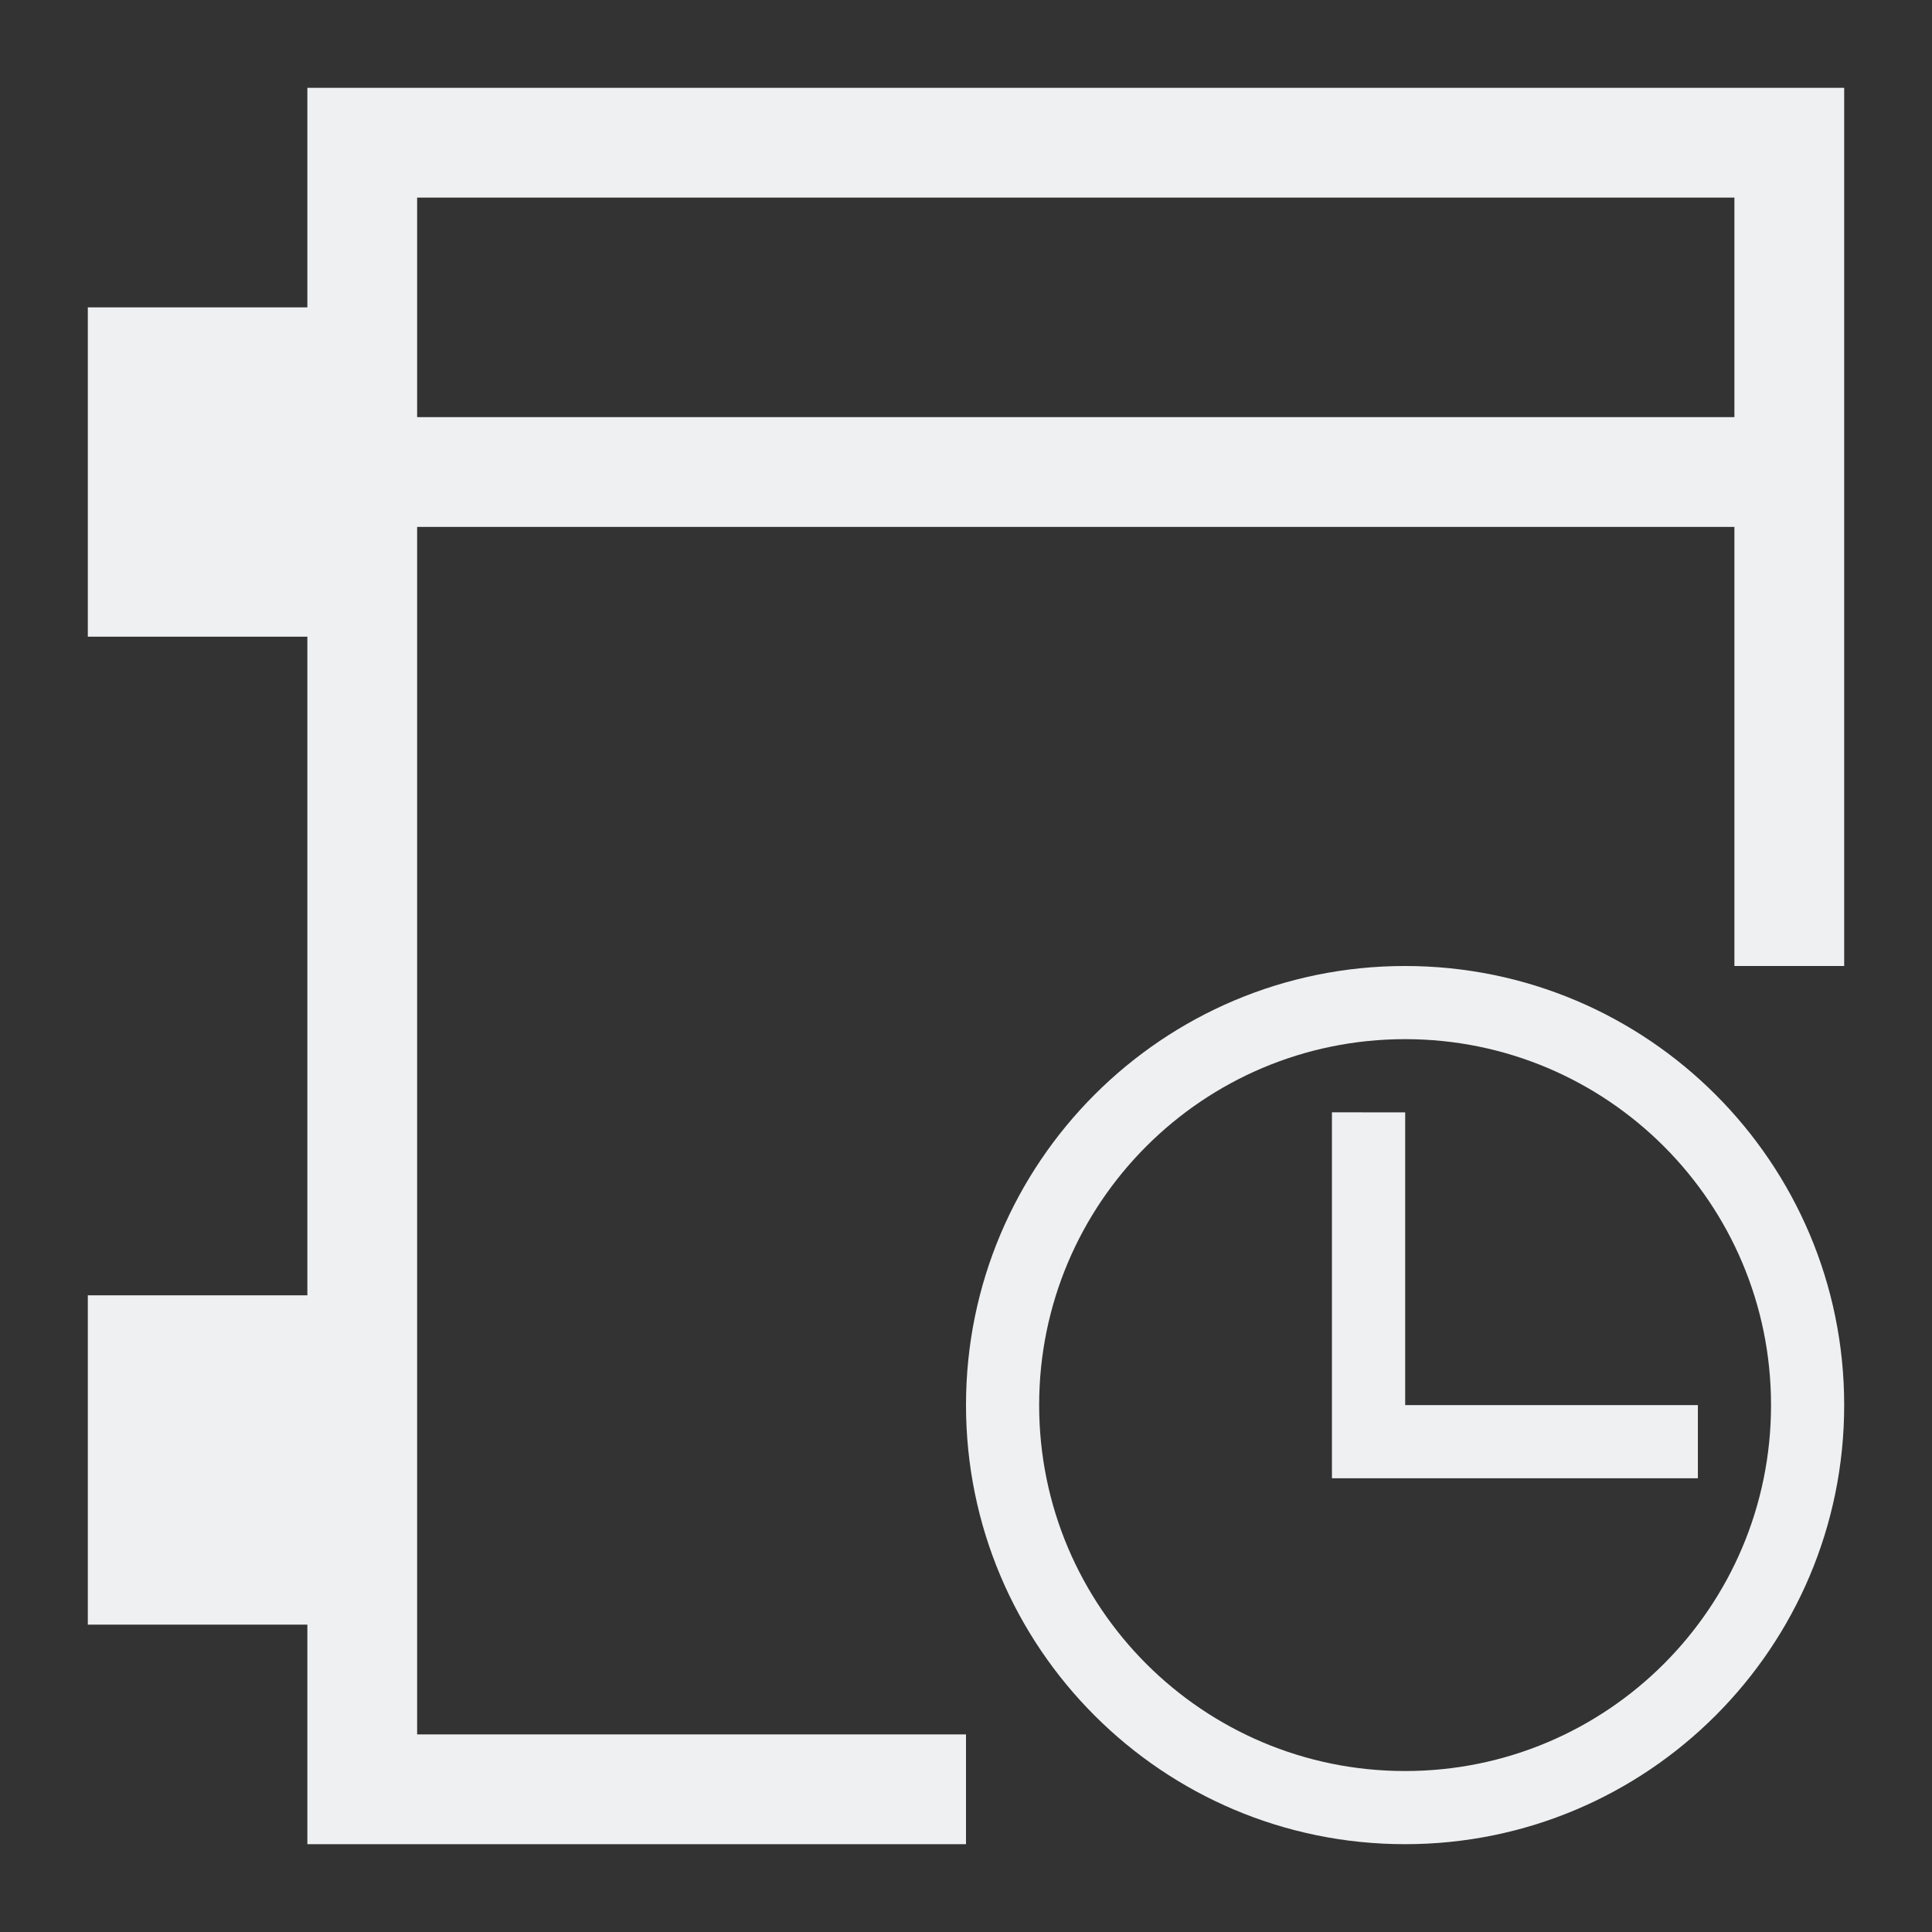 <?xml version="1.0" encoding="UTF-8"?>
<svg version="1.1" viewBox="0 0 22 22" xmlns="http://www.w3.org/2000/svg">
 <rect x="0" y="0" width="22" height="22" fill="#333333" stroke="none"/>
 <defs>
  <style type="text/css">.ColorScheme-Text {
        color:#eff0f1;
      }</style>
 </defs>
 <path d="m3.5 1v2.5h-2.5v3.75h2.5v7.5h-2.5v3.75h2.5v2.5h7.5v-1.25h-6.25v-13.75h15v5h1.25v-10h-17.5zm1.25 1.25h15v2.5h-15v-2.5z" color="#eff0f1" fill="currentColor"/>
 <path class="ColorScheme-Text" d="m16 11c-2.761 0-5 2.239-5 5s2.239 5 5 5 5-2.239 5-5-2.239-5-5-5zm0 0.833c2.301 0 4.167 1.865 4.167 4.167s-1.865 4.167-4.167 4.167-4.167-1.865-4.167-4.167 1.865-4.167 4.167-4.167zm-0.833 0.833v4.167h4.167v-0.833h-3.333v-3.333z" color="#eff0f1" fill="currentColor"/>
</svg>
